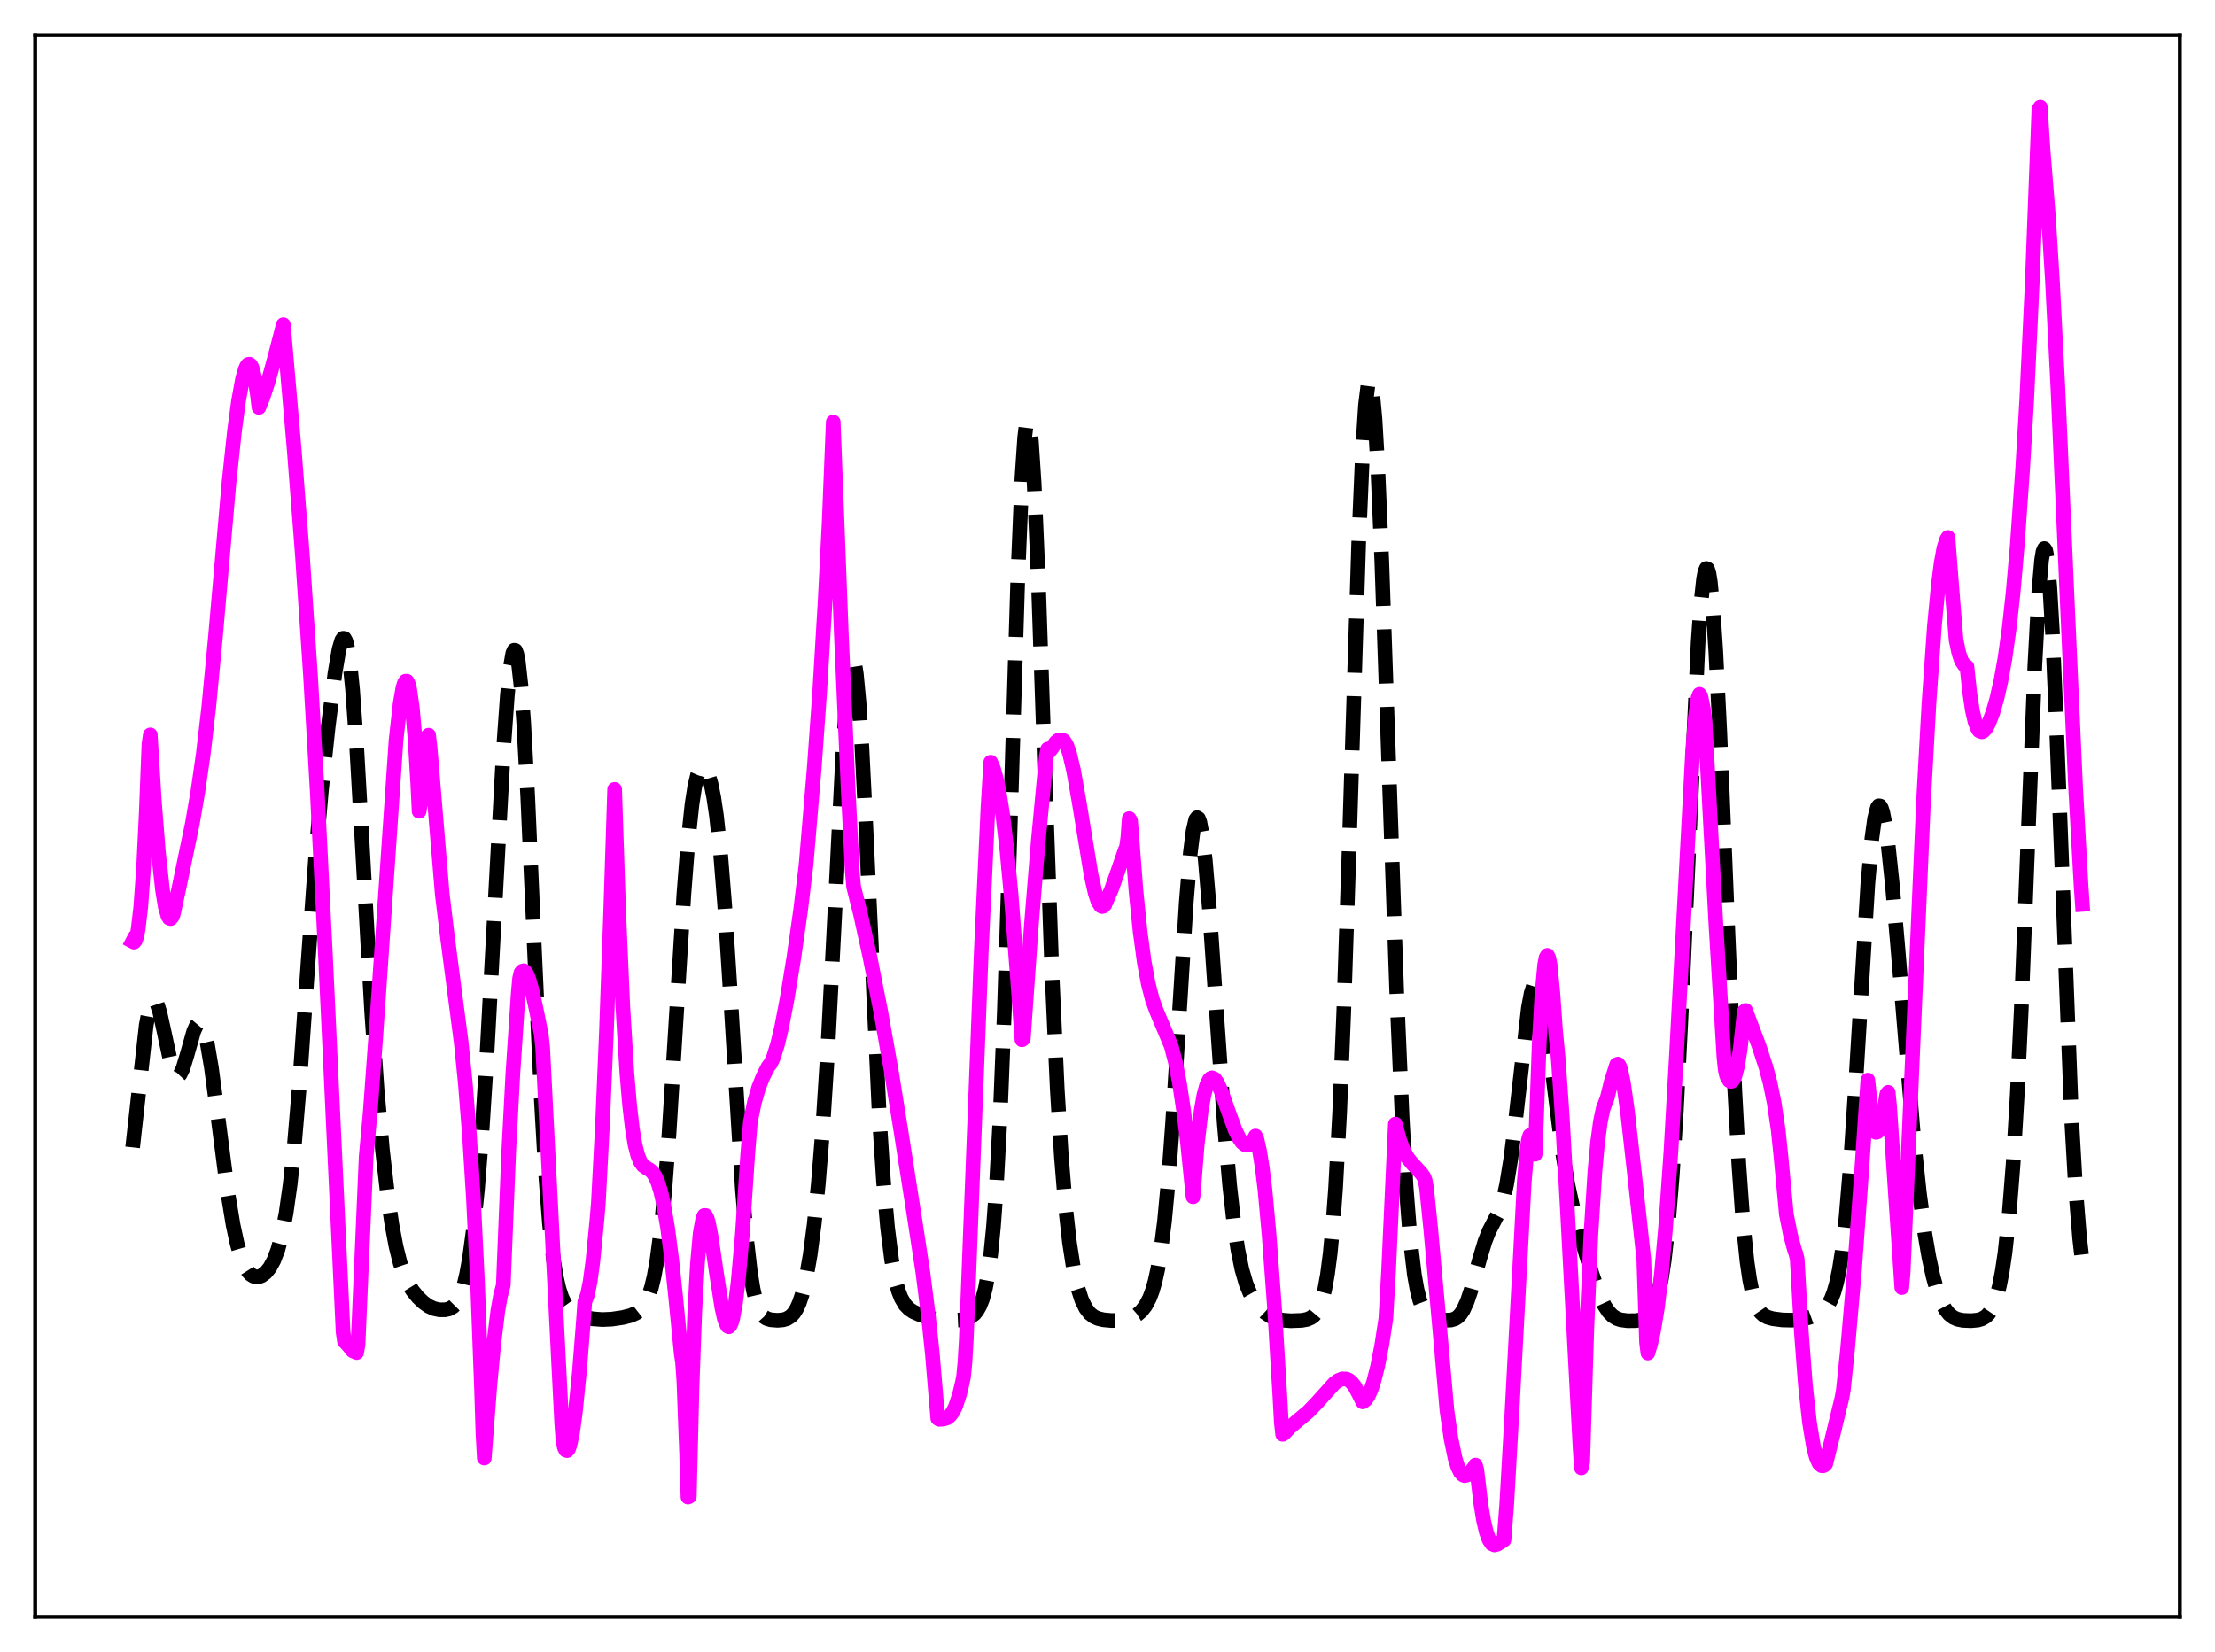 <?xml version="1.0" encoding="utf-8" standalone="no"?>
<!DOCTYPE svg PUBLIC "-//W3C//DTD SVG 1.1//EN"
  "http://www.w3.org/Graphics/SVG/1.1/DTD/svg11.dtd">
<svg xmlns:xlink="http://www.w3.org/1999/xlink" width="453.6pt" height="338.4pt" viewBox="0 0 453.6 338.4" xmlns="http://www.w3.org/2000/svg" version="1.1">
 <defs>
  <style type="text/css">*{stroke-linejoin: round; stroke-linecap: butt}</style>
 </defs>
 <g id="figure_1">
  <g id="patch_1">
   <path d="M 0 338.4 
L 453.6 338.4 
L 453.6 0 
L 0 0 
z
" style="fill: #ffffff"/>
  </g>
  <g id="axes_1">
   <g id="patch_2">
    <path d="M 7.2 331.2 
L 446.4 331.2 
L 446.4 7.2 
L 7.2 7.2 
z
" style="fill: #ffffff"/>
   </g>
   <g id="matplotlib.axis_1"/>
   <g id="matplotlib.axis_2"/>
   <g id="line2d_1">
    <path d="M 27.164 235.021 
L 29.944 209.995 
L 30.5 207.031 
L 31.056 205.308 
L 31.334 204.931 
L 31.612 204.868 
L 31.89 205.104 
L 32.168 205.617 
L 32.725 207.349 
L 33.559 211.122 
L 34.949 217.609 
L 35.505 219.349 
L 36.061 220.282 
L 36.339 220.421 
L 36.617 220.34 
L 36.895 220.048 
L 37.451 218.899 
L 38.285 216.158 
L 39.676 211.247 
L 40.232 210.025 
L 40.51 209.695 
L 40.788 209.579 
L 41.066 209.69 
L 41.344 210.038 
L 41.9 211.447 
L 42.456 213.763 
L 43.29 218.677 
L 44.402 226.996 
L 46.627 244.192 
L 47.739 250.933 
L 48.573 254.789 
L 49.407 257.637 
L 50.241 259.586 
L 50.797 260.463 
L 51.354 261.055 
L 51.91 261.406 
L 52.466 261.549 
L 53.022 261.51 
L 53.578 261.303 
L 54.412 260.686 
L 55.246 259.666 
L 56.08 258.144 
L 56.914 255.952 
L 57.749 252.844 
L 58.583 248.514 
L 59.417 242.629 
L 60.251 234.926 
L 61.363 221.781 
L 63.031 197.911 
L 64.7 174.718 
L 65.812 162.006 
L 67.202 148.911 
L 68.592 137.91 
L 69.426 133.022 
L 69.983 131.129 
L 70.261 130.736 
L 70.539 130.77 
L 70.817 131.269 
L 71.095 132.259 
L 71.651 135.773 
L 72.207 141.309 
L 73.041 152.932 
L 74.153 172.453 
L 76.1 207.105 
L 77.212 223.053 
L 78.324 235.607 
L 79.436 245.267 
L 80.27 250.901 
L 81.104 255.325 
L 81.939 258.68 
L 82.773 261.146 
L 83.607 262.946 
L 84.441 264.298 
L 85.553 265.678 
L 86.665 266.749 
L 87.777 267.547 
L 88.89 268.055 
L 90.002 268.291 
L 91.114 268.293 
L 91.948 268.11 
L 92.782 267.651 
L 93.338 267.092 
L 93.894 266.241 
L 94.451 265.003 
L 95.007 263.272 
L 95.563 260.935 
L 96.119 257.886 
L 96.953 251.77 
L 97.787 243.553 
L 98.621 233.076 
L 99.733 215.717 
L 101.124 189.959 
L 103.07 154.02 
L 103.904 142.368 
L 104.46 136.928 
L 105.016 133.793 
L 105.294 133.183 
L 105.572 133.246 
L 105.85 133.998 
L 106.128 135.446 
L 106.685 140.395 
L 107.241 147.925 
L 108.075 163.256 
L 109.465 194.853 
L 110.855 225.324 
L 111.689 239.837 
L 112.523 250.7 
L 113.358 258.133 
L 113.914 261.524 
L 114.47 263.953 
L 115.026 265.659 
L 115.582 266.849 
L 116.416 268.016 
L 117.25 268.753 
L 118.362 269.368 
L 119.753 269.827 
L 121.421 270.145 
L 123.367 270.289 
L 125.314 270.2 
L 127.538 269.87 
L 129.206 269.447 
L 130.318 268.936 
L 131.152 268.282 
L 131.709 267.635 
L 132.265 266.739 
L 132.821 265.503 
L 133.377 263.81 
L 133.933 261.519 
L 134.489 258.48 
L 135.323 252.194 
L 136.157 243.525 
L 136.991 232.443 
L 138.382 210.068 
L 140.05 183.147 
L 140.884 172.497 
L 141.718 164.706 
L 142.274 161.146 
L 142.83 158.791 
L 143.386 157.495 
L 143.665 157.196 
L 143.943 157.108 
L 144.221 157.217 
L 144.499 157.514 
L 145.055 158.663 
L 145.611 160.58 
L 146.167 163.352 
L 146.723 167.105 
L 147.557 174.825 
L 148.391 185.176 
L 149.503 202.441 
L 152.006 243.31 
L 152.84 253.367 
L 153.674 260.65 
L 154.23 264.051 
L 154.786 266.464 
L 155.342 268.084 
L 155.899 269.113 
L 156.455 269.731 
L 157.011 270.082 
L 157.845 270.335 
L 159.235 270.442 
L 160.347 270.347 
L 161.181 270.099 
L 162.015 269.567 
L 162.572 268.967 
L 163.128 268.095 
L 163.684 266.877 
L 164.24 265.24 
L 165.074 261.832 
L 165.908 257.071 
L 166.742 250.722 
L 167.576 242.526 
L 168.411 232.203 
L 169.523 214.808 
L 170.913 187.905 
L 172.581 154.747 
L 173.415 142.431 
L 173.971 137.282 
L 174.249 135.815 
L 174.528 135.141 
L 174.806 135.283 
L 175.084 136.248 
L 175.362 138.025 
L 175.918 143.889 
L 176.474 152.481 
L 177.308 169.147 
L 180.088 229.06 
L 180.923 241.886 
L 181.757 251.42 
L 182.591 258.066 
L 183.425 262.449 
L 183.981 264.434 
L 184.537 265.868 
L 185.371 267.286 
L 186.205 268.145 
L 187.04 268.697 
L 188.43 269.312 
L 190.654 270.009 
L 192.6 270.371 
L 194.547 270.479 
L 196.493 270.38 
L 197.883 270.117 
L 198.717 269.77 
L 199.552 269.135 
L 200.108 268.455 
L 200.664 267.465 
L 201.22 266.038 
L 201.776 263.985 
L 202.332 261.06 
L 202.888 256.955 
L 203.444 251.319 
L 204 243.792 
L 204.834 228.297 
L 205.669 207.388 
L 206.781 172.458 
L 208.449 117.817 
L 209.283 97.816 
L 209.839 89.627 
L 210.117 87.328 
L 210.395 86.28 
L 210.673 86.489 
L 210.951 87.936 
L 211.229 90.572 
L 211.786 99.114 
L 212.62 118.484 
L 214.01 159.519 
L 215.4 198.716 
L 216.512 223.101 
L 217.346 236.779 
L 218.181 247.017 
L 219.015 254.504 
L 219.849 259.88 
L 220.683 263.666 
L 221.517 266.262 
L 222.351 267.975 
L 223.185 269.053 
L 224.02 269.699 
L 224.854 270.074 
L 225.966 270.337 
L 227.634 270.491 
L 229.58 270.437 
L 230.971 270.179 
L 232.083 269.758 
L 232.917 269.259 
L 233.751 268.534 
L 234.585 267.471 
L 235.419 265.893 
L 235.975 264.422 
L 236.532 262.49 
L 237.088 259.963 
L 237.644 256.695 
L 238.478 250.096 
L 239.312 241.154 
L 240.146 229.828 
L 241.536 207.171 
L 242.927 184.847 
L 243.761 174.732 
L 244.317 170.239 
L 244.873 167.854 
L 245.151 167.488 
L 245.429 167.673 
L 245.707 168.397 
L 246.263 171.374 
L 246.819 176.17 
L 247.653 186.021 
L 249.044 206.254 
L 250.712 230.106 
L 251.824 242.879 
L 252.658 250.3 
L 253.492 255.932 
L 254.326 260.019 
L 255.161 262.904 
L 255.995 264.933 
L 256.829 266.401 
L 257.941 267.823 
L 259.053 268.858 
L 260.165 269.601 
L 261.278 270.091 
L 262.668 270.417 
L 264.336 270.538 
L 266.56 270.456 
L 267.673 270.25 
L 268.507 269.89 
L 269.063 269.465 
L 269.619 268.805 
L 270.175 267.802 
L 270.731 266.313 
L 271.287 264.147 
L 271.843 261.061 
L 272.399 256.767 
L 272.955 250.951 
L 273.512 243.306 
L 274.346 227.869 
L 275.18 207.406 
L 276.292 173.523 
L 278.238 111.228 
L 279.072 91.583 
L 279.629 82.961 
L 280.185 78.485 
L 280.463 77.864 
L 280.741 78.317 
L 281.019 79.819 
L 281.575 85.795 
L 282.131 95.313 
L 282.965 114.814 
L 284.355 155.102 
L 286.024 203.156 
L 287.136 228.842 
L 287.97 243.424 
L 288.804 253.988 
L 289.638 261.04 
L 290.194 264.172 
L 290.75 266.344 
L 291.306 267.798 
L 291.863 268.74 
L 292.419 269.338 
L 293.253 269.852 
L 294.365 270.19 
L 296.033 270.415 
L 297.145 270.383 
L 297.98 270.131 
L 298.536 269.77 
L 299.092 269.193 
L 299.648 268.351 
L 300.482 266.521 
L 301.316 264.032 
L 302.984 257.977 
L 304.097 254.296 
L 304.931 252.168 
L 306.043 250.025 
L 306.877 248.405 
L 307.433 246.988 
L 307.989 245.088 
L 308.545 242.561 
L 309.379 237.427 
L 310.214 230.761 
L 312.994 206.453 
L 313.55 203.475 
L 314.106 201.733 
L 314.384 201.36 
L 314.662 201.326 
L 314.94 201.626 
L 315.218 202.25 
L 315.774 204.394 
L 316.331 207.565 
L 317.165 213.69 
L 319.945 235.864 
L 321.057 242.526 
L 322.169 247.695 
L 323.56 252.859 
L 326.062 261.047 
L 327.452 264.994 
L 328.564 267.404 
L 329.399 268.682 
L 330.233 269.538 
L 331.067 270.059 
L 331.901 270.344 
L 333.291 270.527 
L 334.96 270.512 
L 336.072 270.344 
L 336.906 270.015 
L 337.462 269.611 
L 338.018 268.975 
L 338.574 268.009 
L 339.13 266.594 
L 339.686 264.595 
L 340.242 261.863 
L 340.798 258.242 
L 341.633 250.807 
L 342.467 240.585 
L 343.301 227.332 
L 344.413 205.181 
L 347.75 131.6 
L 348.306 123.749 
L 348.862 118.586 
L 349.14 117.123 
L 349.418 116.442 
L 349.696 116.558 
L 349.974 117.473 
L 350.252 119.178 
L 350.808 124.859 
L 351.364 133.301 
L 352.198 150.115 
L 353.867 191.165 
L 355.257 223.245 
L 356.091 238.538 
L 356.925 250.184 
L 357.759 258.351 
L 358.315 262.138 
L 358.871 264.857 
L 359.428 266.738 
L 359.984 267.996 
L 360.54 268.816 
L 361.096 269.341 
L 361.93 269.8 
L 363.042 270.113 
L 364.988 270.366 
L 366.935 270.413 
L 368.881 270.221 
L 370.549 269.847 
L 371.94 269.342 
L 373.052 268.693 
L 373.886 267.916 
L 374.442 267.164 
L 374.998 266.129 
L 375.554 264.698 
L 376.11 262.728 
L 376.666 260.052 
L 377.222 256.497 
L 378.057 249.184 
L 378.891 239.245 
L 380.003 222.266 
L 382.505 181.058 
L 383.339 171.691 
L 383.895 167.639 
L 384.452 165.455 
L 384.73 165.053 
L 385.008 165.094 
L 385.286 165.555 
L 385.564 166.412 
L 386.12 169.203 
L 386.676 173.23 
L 387.51 181.075 
L 388.622 193.787 
L 391.959 233.978 
L 393.071 244.452 
L 394.183 252.707 
L 395.017 257.553 
L 395.851 261.4 
L 396.686 264.376 
L 397.52 266.595 
L 398.354 268.166 
L 399.188 269.21 
L 400.022 269.854 
L 400.856 270.221 
L 401.968 270.451 
L 403.637 270.523 
L 405.027 270.392 
L 405.861 270.149 
L 406.695 269.653 
L 407.251 269.095 
L 407.807 268.275 
L 408.363 267.105 
L 408.92 265.485 
L 409.476 263.297 
L 410.032 260.406 
L 410.588 256.653 
L 411.422 249.024 
L 412.256 238.447 
L 413.09 224.419 
L 413.924 206.808 
L 415.315 171.436 
L 416.705 136.353 
L 417.539 120.905 
L 418.095 114.673 
L 418.373 113.003 
L 418.651 112.359 
L 418.929 112.759 
L 419.207 114.202 
L 419.763 120.104 
L 420.319 129.639 
L 421.154 149.167 
L 424.212 228.839 
L 425.046 243.33 
L 425.88 253.636 
L 426.436 258.478 
L 426.436 258.478 
" clip-path="url(#p3bd2c3d2e4)" style="fill: none; stroke-dasharray: 11.1,4.8; stroke-dashoffset: 0; stroke: #000000; stroke-width: 3"/>
   </g>
   <g id="line2d_2">
    <path d="M 27.164 192.831 
L 27.442 192.98 
L 27.72 192.67 
L 27.998 191.859 
L 28.276 190.441 
L 28.832 185.727 
L 29.388 177.959 
L 29.944 166.693 
L 30.5 152.446 
L 30.778 150.531 
L 31.612 164.176 
L 32.446 174.677 
L 33.281 182.298 
L 33.837 185.682 
L 34.393 187.644 
L 34.671 188.085 
L 34.949 188.157 
L 35.227 187.852 
L 35.505 187.175 
L 36.617 182.031 
L 39.398 168.66 
L 40.51 162.226 
L 41.622 154.503 
L 42.734 145.009 
L 44.124 130.448 
L 45.793 111.39 
L 46.905 98.739 
L 48.017 88.341 
L 48.851 82.127 
L 49.685 77.565 
L 50.241 75.617 
L 50.519 74.992 
L 50.797 74.645 
L 51.076 74.59 
L 51.354 74.807 
L 51.632 75.359 
L 52.188 77.471 
L 52.744 81.057 
L 53.022 83.449 
L 53.856 81.377 
L 54.968 78 
L 56.358 72.914 
L 58.027 66.498 
L 60.251 92.107 
L 61.919 113.637 
L 63.588 138.398 
L 64.978 162.356 
L 66.646 195.653 
L 70.261 272.85 
L 70.539 274.745 
L 71.373 275.642 
L 72.207 276.679 
L 73.041 277.052 
L 73.319 275.414 
L 74.987 236.892 
L 75.822 227.74 
L 76.934 212.576 
L 81.104 151.651 
L 81.939 144.143 
L 82.495 140.976 
L 82.773 140.013 
L 83.051 139.53 
L 83.329 139.53 
L 83.607 140.047 
L 83.885 141.112 
L 84.441 145.004 
L 84.997 151.371 
L 85.553 160.525 
L 85.831 166.185 
L 86.109 164.52 
L 86.665 156.448 
L 87.221 151.924 
L 87.499 150.874 
L 87.777 150.594 
L 88.056 152.983 
L 90.558 183.059 
L 91.67 192.267 
L 94.451 213.556 
L 95.285 221.837 
L 96.119 232.251 
L 96.953 245.516 
L 97.787 262.663 
L 98.621 284.87 
L 98.899 293.634 
L 99.177 298.665 
L 100.289 284.099 
L 101.124 275.193 
L 101.958 268.437 
L 102.514 265.33 
L 103.07 263.251 
L 104.182 235.818 
L 105.016 220.118 
L 106.128 203.454 
L 106.406 200.404 
L 106.685 199.242 
L 106.963 198.917 
L 107.241 198.833 
L 107.519 198.997 
L 107.797 199.378 
L 108.353 200.727 
L 108.909 202.708 
L 109.743 206.453 
L 110.855 211.934 
L 111.133 214.587 
L 112.523 241.922 
L 115.026 291.428 
L 115.304 295.252 
L 115.582 296.507 
L 115.86 297.04 
L 116.138 297.137 
L 116.416 296.812 
L 116.694 296.058 
L 117.25 293.425 
L 117.806 289.423 
L 118.64 281.165 
L 119.475 270.632 
L 119.753 266.686 
L 120.309 265.211 
L 120.865 262.451 
L 121.421 258.278 
L 122.255 249.769 
L 122.533 246.453 
L 123.367 230.628 
L 124.201 211.062 
L 125.036 187.376 
L 125.87 161.69 
L 126.704 186.96 
L 127.538 206.091 
L 128.372 219.746 
L 128.928 226.272 
L 129.484 231.1 
L 130.04 234.455 
L 130.596 236.64 
L 131.152 237.994 
L 131.709 238.755 
L 132.543 239.33 
L 133.099 239.658 
L 133.655 240.154 
L 134.211 241.013 
L 134.767 242.301 
L 135.323 244.142 
L 135.879 246.579 
L 136.713 251.488 
L 137.548 257.925 
L 138.382 265.833 
L 139.494 277.19 
L 139.772 279.029 
L 140.05 282.934 
L 140.606 297.653 
L 140.884 306.661 
L 141.162 306.533 
L 141.718 284.112 
L 142.274 268.811 
L 142.83 258.815 
L 143.386 252.608 
L 143.943 249.537 
L 144.221 248.967 
L 144.499 248.971 
L 144.777 249.477 
L 145.055 250.371 
L 145.611 253.195 
L 146.723 260.78 
L 147.835 267.902 
L 148.391 270.334 
L 148.947 271.603 
L 149.225 271.771 
L 149.503 271.545 
L 149.782 270.967 
L 150.06 270.038 
L 150.616 266.989 
L 151.172 262.434 
L 152.006 253.031 
L 153.118 236.544 
L 153.674 229.741 
L 154.508 225.731 
L 155.342 222.855 
L 156.177 220.727 
L 157.289 218.5 
L 157.845 217.795 
L 158.401 216.566 
L 159.235 213.911 
L 160.069 210.398 
L 161.181 204.648 
L 162.572 196.128 
L 163.962 186.371 
L 165.074 177.114 
L 166.742 157.318 
L 167.854 141.809 
L 168.967 123.278 
L 169.801 106.981 
L 170.635 86.449 
L 172.303 130.127 
L 173.693 161.697 
L 174.528 178.464 
L 174.806 181.613 
L 176.196 187.154 
L 178.142 195.949 
L 180.366 207.246 
L 182.591 219.778 
L 184.537 231.903 
L 187.318 249.678 
L 188.986 260.59 
L 190.098 269.356 
L 190.932 277.327 
L 192.044 290.543 
L 192.322 290.728 
L 193.157 290.684 
L 193.991 290.423 
L 194.547 289.971 
L 195.103 289.237 
L 195.659 288.162 
L 196.493 285.635 
L 197.049 283.326 
L 197.327 281.933 
L 197.605 279.057 
L 197.883 274.36 
L 200.942 195.155 
L 202.332 165.269 
L 202.888 156.129 
L 203.444 157.465 
L 204 159.387 
L 204.556 161.929 
L 205.391 167.203 
L 206.225 174.35 
L 207.059 183.292 
L 208.449 201.384 
L 209.283 212.988 
L 209.561 212.779 
L 211.229 189.251 
L 212.62 172.328 
L 214.288 154.782 
L 214.566 153.433 
L 214.844 153.978 
L 215.4 153.28 
L 216.234 152.019 
L 216.79 151.595 
L 217.625 151.589 
L 217.903 151.788 
L 218.459 152.7 
L 219.015 154.275 
L 219.849 157.808 
L 220.961 164.08 
L 223.463 179.315 
L 224.298 182.997 
L 224.854 184.65 
L 225.41 185.547 
L 225.688 185.691 
L 225.966 185.623 
L 226.244 185.322 
L 226.8 184.015 
L 227.634 182.116 
L 228.746 178.964 
L 230.415 174.139 
L 230.693 173.488 
L 230.971 171.536 
L 231.249 167.68 
L 231.527 168.143 
L 232.639 182.552 
L 233.473 190.765 
L 234.307 196.954 
L 235.141 201.478 
L 235.975 204.703 
L 236.81 207.034 
L 239.868 214.3 
L 240.702 217.545 
L 241.536 221.849 
L 242.371 227.389 
L 243.205 234.233 
L 244.317 245.141 
L 245.151 234.612 
L 245.985 227.496 
L 246.541 224.333 
L 247.097 222.274 
L 247.653 221.136 
L 247.931 220.876 
L 248.209 220.777 
L 248.766 221.039 
L 249.322 221.836 
L 250.156 223.7 
L 251.546 227.65 
L 252.936 231.443 
L 253.77 233.161 
L 254.326 233.974 
L 254.883 234.444 
L 255.161 234.573 
L 255.717 234.522 
L 256.273 234.06 
L 256.829 233.234 
L 257.107 232.699 
L 257.385 233.292 
L 257.941 235.766 
L 258.497 239.217 
L 259.053 243.79 
L 259.887 252.871 
L 261 267.816 
L 262.112 286.205 
L 262.39 291.345 
L 262.668 293.805 
L 262.946 293.645 
L 264.058 292.43 
L 265.726 291.015 
L 267.951 289.136 
L 269.619 287.409 
L 273.234 283.384 
L 274.068 282.765 
L 274.902 282.44 
L 275.736 282.476 
L 276.292 282.744 
L 276.848 283.239 
L 277.404 283.94 
L 278.238 285.486 
L 279.072 287.152 
L 279.629 286.751 
L 280.185 285.954 
L 280.741 284.729 
L 281.297 283.096 
L 282.131 279.815 
L 282.965 275.528 
L 283.799 270.13 
L 284.355 260.409 
L 285.746 230.249 
L 286.58 233.407 
L 287.414 235.625 
L 288.248 237.138 
L 289.082 238.181 
L 291.028 240.299 
L 291.585 241.088 
L 291.863 241.808 
L 292.141 243.403 
L 292.975 251.547 
L 294.921 273.087 
L 296.311 288.9 
L 297.145 294.682 
L 297.98 298.703 
L 298.536 300.484 
L 299.092 301.604 
L 299.648 302.164 
L 299.926 302.266 
L 300.482 302.129 
L 301.038 301.682 
L 301.872 300.59 
L 302.15 300.103 
L 302.428 301.075 
L 303.262 308.085 
L 303.818 311.448 
L 304.375 313.825 
L 304.931 315.373 
L 305.487 316.222 
L 306.043 316.473 
L 306.599 316.335 
L 307.989 315.45 
L 308.545 308.311 
L 309.657 288.773 
L 312.16 241.891 
L 312.716 235.468 
L 312.994 233.51 
L 313.272 232.591 
L 313.55 232.9 
L 313.828 233.768 
L 314.384 236.421 
L 315.218 213.527 
L 315.774 203.521 
L 316.331 197.607 
L 316.609 196.157 
L 316.887 195.69 
L 317.165 196.202 
L 317.443 197.663 
L 317.999 203.352 
L 318.555 211.164 
L 319.111 216.933 
L 319.945 229.02 
L 321.057 249.188 
L 323.56 296.278 
L 323.838 300.684 
L 324.116 299.42 
L 324.95 272.412 
L 325.784 253.029 
L 326.618 239.894 
L 327.174 233.922 
L 327.73 229.797 
L 328.286 227.137 
L 328.843 225.658 
L 329.121 224.952 
L 329.955 221.579 
L 331.067 218.074 
L 331.345 217.964 
L 331.623 218.333 
L 331.901 219.153 
L 332.457 221.825 
L 333.291 227.72 
L 334.681 240.069 
L 336.628 257.975 
L 337.184 274.943 
L 337.462 277.148 
L 338.018 275.285 
L 338.574 272.87 
L 339.408 267.899 
L 340.242 260.847 
L 341.077 251.608 
L 342.189 235.738 
L 343.301 216.338 
L 346.637 153.657 
L 347.194 146.87 
L 347.75 142.875 
L 348.028 142.224 
L 348.306 142.629 
L 348.862 145.36 
L 349.14 147.596 
L 349.696 157.639 
L 351.364 188.804 
L 353.032 216.44 
L 353.311 219.144 
L 353.589 220.356 
L 354.145 221.355 
L 354.423 221.517 
L 354.701 221.444 
L 354.979 221.124 
L 355.257 220.517 
L 355.813 218.416 
L 356.369 214.941 
L 357.203 207.19 
L 357.481 206.978 
L 360.262 214.377 
L 361.652 218.64 
L 362.486 221.792 
L 363.32 225.854 
L 364.154 231.47 
L 364.71 236.819 
L 365.823 248.741 
L 366.657 252.902 
L 367.491 255.996 
L 367.769 256.776 
L 368.047 257.934 
L 368.881 272.722 
L 369.715 283.607 
L 370.549 291.302 
L 371.383 296.34 
L 371.94 298.443 
L 372.496 299.719 
L 373.052 300.238 
L 373.33 300.255 
L 373.608 300.124 
L 373.886 299.847 
L 375.276 294.281 
L 377.222 286.265 
L 377.5 284.661 
L 378.335 276.575 
L 379.725 260.647 
L 381.115 241.639 
L 382.505 221.249 
L 382.783 223.9 
L 383.339 230.105 
L 383.895 231.693 
L 384.174 231.945 
L 384.452 231.868 
L 384.73 231.489 
L 385.286 229.842 
L 385.842 227.319 
L 386.398 224.091 
L 386.676 223.752 
L 386.954 226.578 
L 388.622 251.353 
L 389.456 263.742 
L 389.734 260.664 
L 393.905 164.211 
L 395.017 144.161 
L 396.129 128.364 
L 396.964 119.622 
L 397.52 115.331 
L 398.076 112.282 
L 398.632 110.505 
L 398.91 110.083 
L 399.744 120.811 
L 400.578 131.081 
L 401.134 133.728 
L 401.69 135.379 
L 402.246 136.206 
L 402.803 136.57 
L 403.359 141.823 
L 403.915 145.511 
L 404.471 147.919 
L 405.027 149.296 
L 405.305 149.699 
L 405.861 149.906 
L 406.139 149.788 
L 406.695 149.202 
L 407.251 148.173 
L 408.085 146.032 
L 408.92 143.141 
L 409.754 139.476 
L 410.588 134.843 
L 411.422 128.934 
L 412.256 121.4 
L 413.09 111.884 
L 414.202 96.145 
L 415.037 82.014 
L 416.149 58.414 
L 417.539 22.364 
L 417.817 21.927 
L 418.373 30.558 
L 419.485 44.301 
L 420.319 57.766 
L 421.432 79.587 
L 423.378 123.964 
L 425.046 161.15 
L 426.158 181.203 
L 426.436 185.251 
L 426.436 185.251 
" clip-path="url(#p3bd2c3d2e4)" style="fill: none; stroke: #ff00ff; stroke-width: 3; stroke-linecap: square"/>
   </g>
   <g id="patch_3">
    <path d="M 7.2 331.2 
L 7.2 7.2 
" style="fill: none; stroke: #000000; stroke-width: 0.8; stroke-linejoin: miter; stroke-linecap: square"/>
   </g>
   <g id="patch_4">
    <path d="M 446.4 331.2 
L 446.4 7.2 
" style="fill: none; stroke: #000000; stroke-width: 0.8; stroke-linejoin: miter; stroke-linecap: square"/>
   </g>
   <g id="patch_5">
    <path d="M 7.2 331.2 
L 446.4 331.2 
" style="fill: none; stroke: #000000; stroke-width: 0.8; stroke-linejoin: miter; stroke-linecap: square"/>
   </g>
   <g id="patch_6">
    <path d="M 7.2 7.2 
L 446.4 7.2 
" style="fill: none; stroke: #000000; stroke-width: 0.8; stroke-linejoin: miter; stroke-linecap: square"/>
   </g>
  </g>
 </g>
 <defs>
  <clipPath id="p3bd2c3d2e4">
   <rect x="7.2" y="7.2" width="439.2" height="324"/>
  </clipPath>
 </defs>
</svg>
